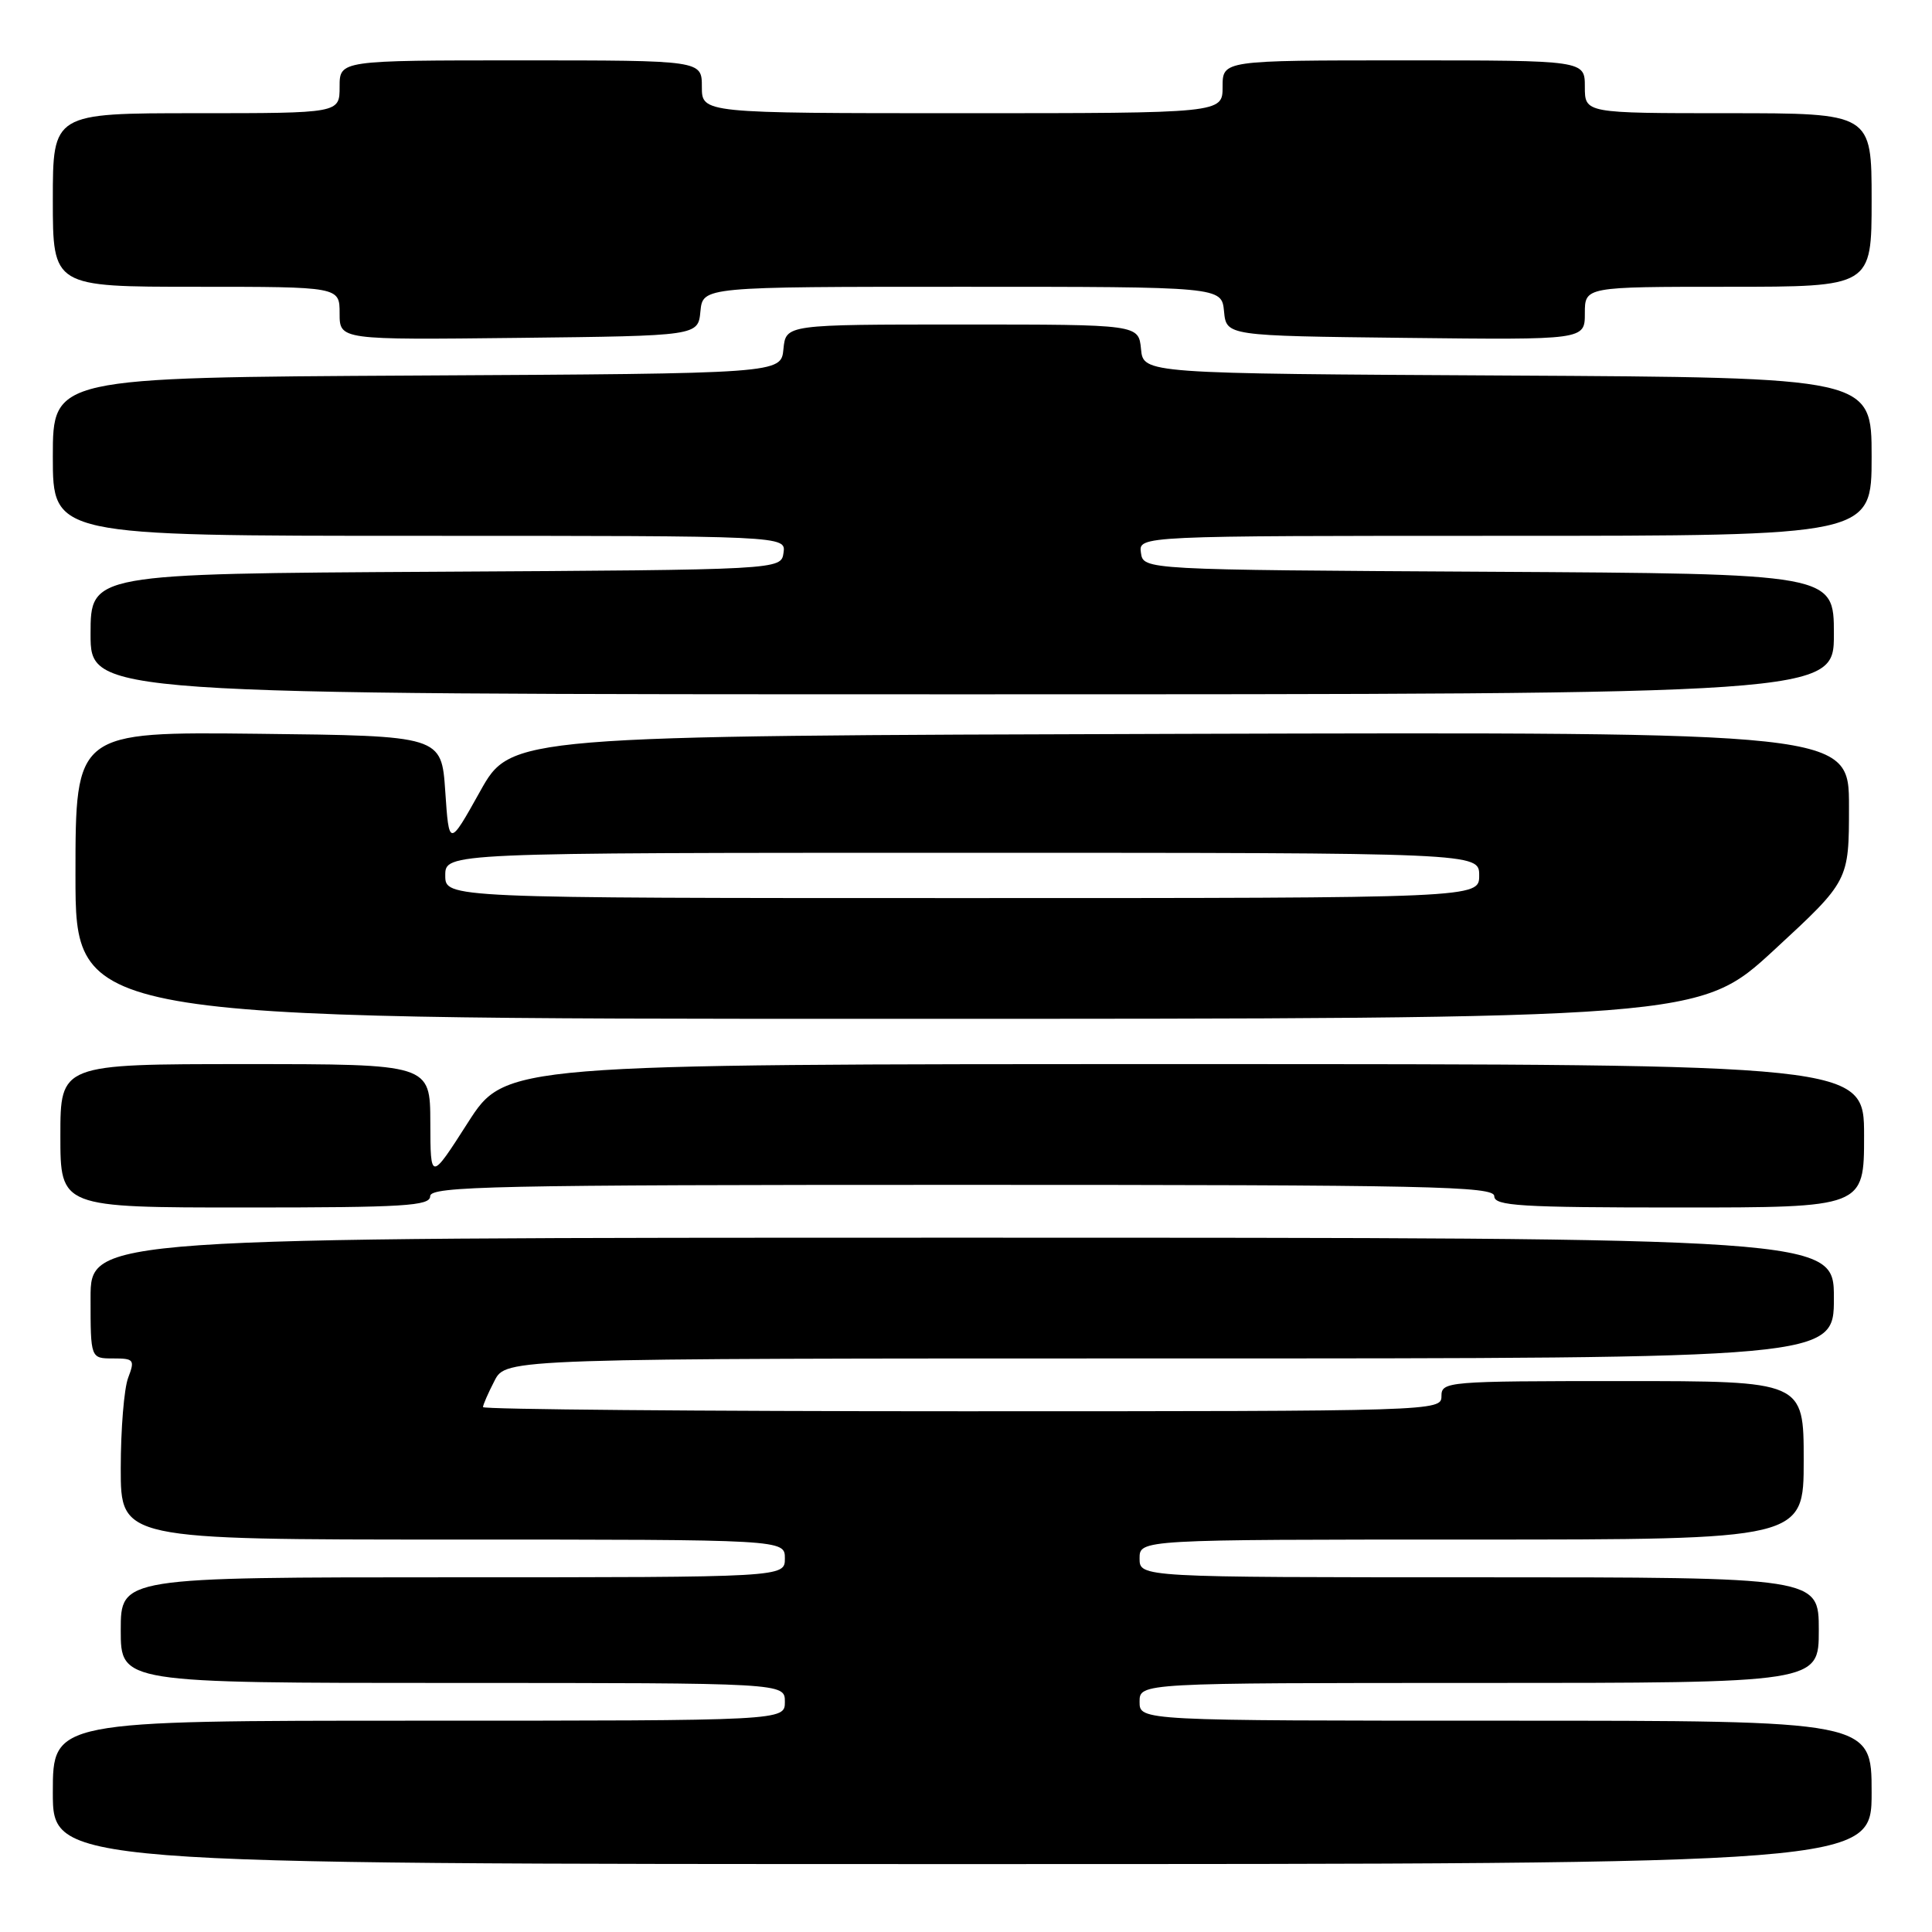 <?xml version="1.0" encoding="UTF-8" standalone="no"?>
<!DOCTYPE svg PUBLIC "-//W3C//DTD SVG 1.1//EN" "http://www.w3.org/Graphics/SVG/1.1/DTD/svg11.dtd" >
<svg xmlns="http://www.w3.org/2000/svg" xmlns:xlink="http://www.w3.org/1999/xlink" version="1.1" viewBox="0 0 256 256">
 <g >
 <path fill="currentColor"
d=" M 248.00 237.50 C 248.00 228.00 248.00 228.00 199.50 228.00 C 151.00 228.00 151.00 228.00 151.00 225.50 C 151.00 223.00 151.00 223.00 196.00 223.00 C 241.00 223.00 241.00 223.00 241.00 216.00 C 241.00 209.00 241.00 209.00 196.00 209.00 C 151.00 209.00 151.00 209.00 151.00 206.50 C 151.00 204.00 151.00 204.00 195.00 204.00 C 239.00 204.00 239.00 204.00 239.00 193.50 C 239.00 183.00 239.00 183.00 215.00 183.00 C 191.67 183.00 191.00 183.06 191.00 185.00 C 191.00 186.98 190.33 187.00 127.50 187.00 C 92.58 187.00 64.00 186.75 64.00 186.45 C 64.00 186.15 64.69 184.57 65.53 182.95 C 67.05 180.00 67.05 180.00 155.03 180.00 C 243.00 180.00 243.00 180.00 243.00 172.00 C 243.00 164.00 243.00 164.00 127.50 164.00 C 12.00 164.00 12.00 164.00 12.00 172.00 C 12.00 180.00 12.00 180.00 14.98 180.00 C 17.76 180.00 17.89 180.17 16.98 182.57 C 16.44 183.98 16.00 189.38 16.00 194.57 C 16.00 204.00 16.00 204.00 60.00 204.00 C 104.00 204.00 104.00 204.00 104.00 206.50 C 104.00 209.00 104.00 209.00 60.00 209.00 C 16.00 209.00 16.00 209.00 16.00 216.00 C 16.00 223.00 16.00 223.00 60.00 223.00 C 104.00 223.00 104.00 223.00 104.00 225.50 C 104.00 228.00 104.00 228.00 55.50 228.00 C 7.00 228.00 7.00 228.00 7.00 237.50 C 7.00 247.00 7.00 247.00 127.50 247.00 C 248.00 247.00 248.00 247.00 248.00 237.50 Z  M 57.00 158.50 C 57.00 157.18 65.50 157.00 127.50 157.00 C 189.50 157.00 198.00 157.18 198.00 158.50 C 198.00 159.79 201.39 160.00 222.50 160.00 C 247.00 160.00 247.00 160.00 247.00 150.50 C 247.00 141.00 247.00 141.00 156.99 141.00 C 66.97 141.00 66.97 141.00 62.00 148.75 C 57.04 156.50 57.04 156.50 57.02 148.75 C 57.00 141.00 57.00 141.00 32.50 141.00 C 8.00 141.00 8.00 141.00 8.00 150.50 C 8.00 160.00 8.00 160.00 32.50 160.00 C 53.61 160.00 57.00 159.79 57.00 158.50 Z  M 235.10 125.86 C 245.00 116.72 245.00 116.72 245.00 106.86 C 245.00 96.99 245.00 96.99 156.36 97.24 C 67.72 97.50 67.72 97.50 63.61 104.87 C 59.50 112.23 59.50 112.23 59.00 104.87 C 58.50 97.50 58.50 97.50 34.25 97.23 C 10.00 96.96 10.00 96.96 10.00 115.98 C 10.00 135.00 10.00 135.00 117.60 135.00 C 225.19 135.00 225.19 135.00 235.10 125.86 Z  M 243.00 84.01 C 243.00 76.02 243.00 76.02 197.25 75.76 C 151.50 75.50 151.50 75.50 151.18 73.25 C 150.86 71.00 150.86 71.00 199.43 71.00 C 248.00 71.00 248.00 71.00 248.00 60.51 C 248.00 50.02 248.00 50.02 199.75 49.76 C 151.50 49.50 151.50 49.50 151.19 46.25 C 150.87 43.00 150.87 43.00 127.50 43.00 C 104.13 43.00 104.13 43.00 103.81 46.25 C 103.50 49.50 103.50 49.50 55.25 49.76 C 7.00 50.02 7.00 50.02 7.00 60.51 C 7.00 71.00 7.00 71.00 55.57 71.00 C 104.14 71.00 104.14 71.00 103.82 73.25 C 103.50 75.50 103.50 75.50 57.75 75.76 C 12.00 76.02 12.00 76.02 12.00 84.01 C 12.00 92.00 12.00 92.00 127.50 92.00 C 243.00 92.00 243.00 92.00 243.00 84.01 Z  M 92.81 41.25 C 93.13 38.00 93.13 38.00 127.50 38.00 C 161.87 38.00 161.87 38.00 162.19 41.25 C 162.50 44.50 162.50 44.50 186.25 44.77 C 210.00 45.04 210.00 45.04 210.00 41.52 C 210.00 38.00 210.00 38.00 229.00 38.00 C 248.00 38.00 248.00 38.00 248.00 26.50 C 248.00 15.00 248.00 15.00 229.00 15.00 C 210.00 15.00 210.00 15.00 210.00 11.50 C 210.00 8.00 210.00 8.00 186.00 8.00 C 162.00 8.00 162.00 8.00 162.00 11.50 C 162.00 15.00 162.00 15.00 127.50 15.00 C 93.00 15.00 93.00 15.00 93.00 11.50 C 93.00 8.00 93.00 8.00 69.00 8.00 C 45.00 8.00 45.00 8.00 45.00 11.50 C 45.00 15.00 45.00 15.00 26.00 15.00 C 7.00 15.00 7.00 15.00 7.00 26.50 C 7.00 38.00 7.00 38.00 26.00 38.00 C 45.00 38.00 45.00 38.00 45.00 41.52 C 45.00 45.04 45.00 45.04 68.75 44.77 C 92.50 44.50 92.50 44.50 92.81 41.25 Z  M 59.00 116.00 C 59.00 113.00 59.00 113.00 127.50 113.00 C 196.00 113.00 196.00 113.00 196.00 116.00 C 196.00 119.00 196.00 119.00 127.50 119.00 C 59.00 119.00 59.00 119.00 59.00 116.00 Z "/>
</g>
</svg>